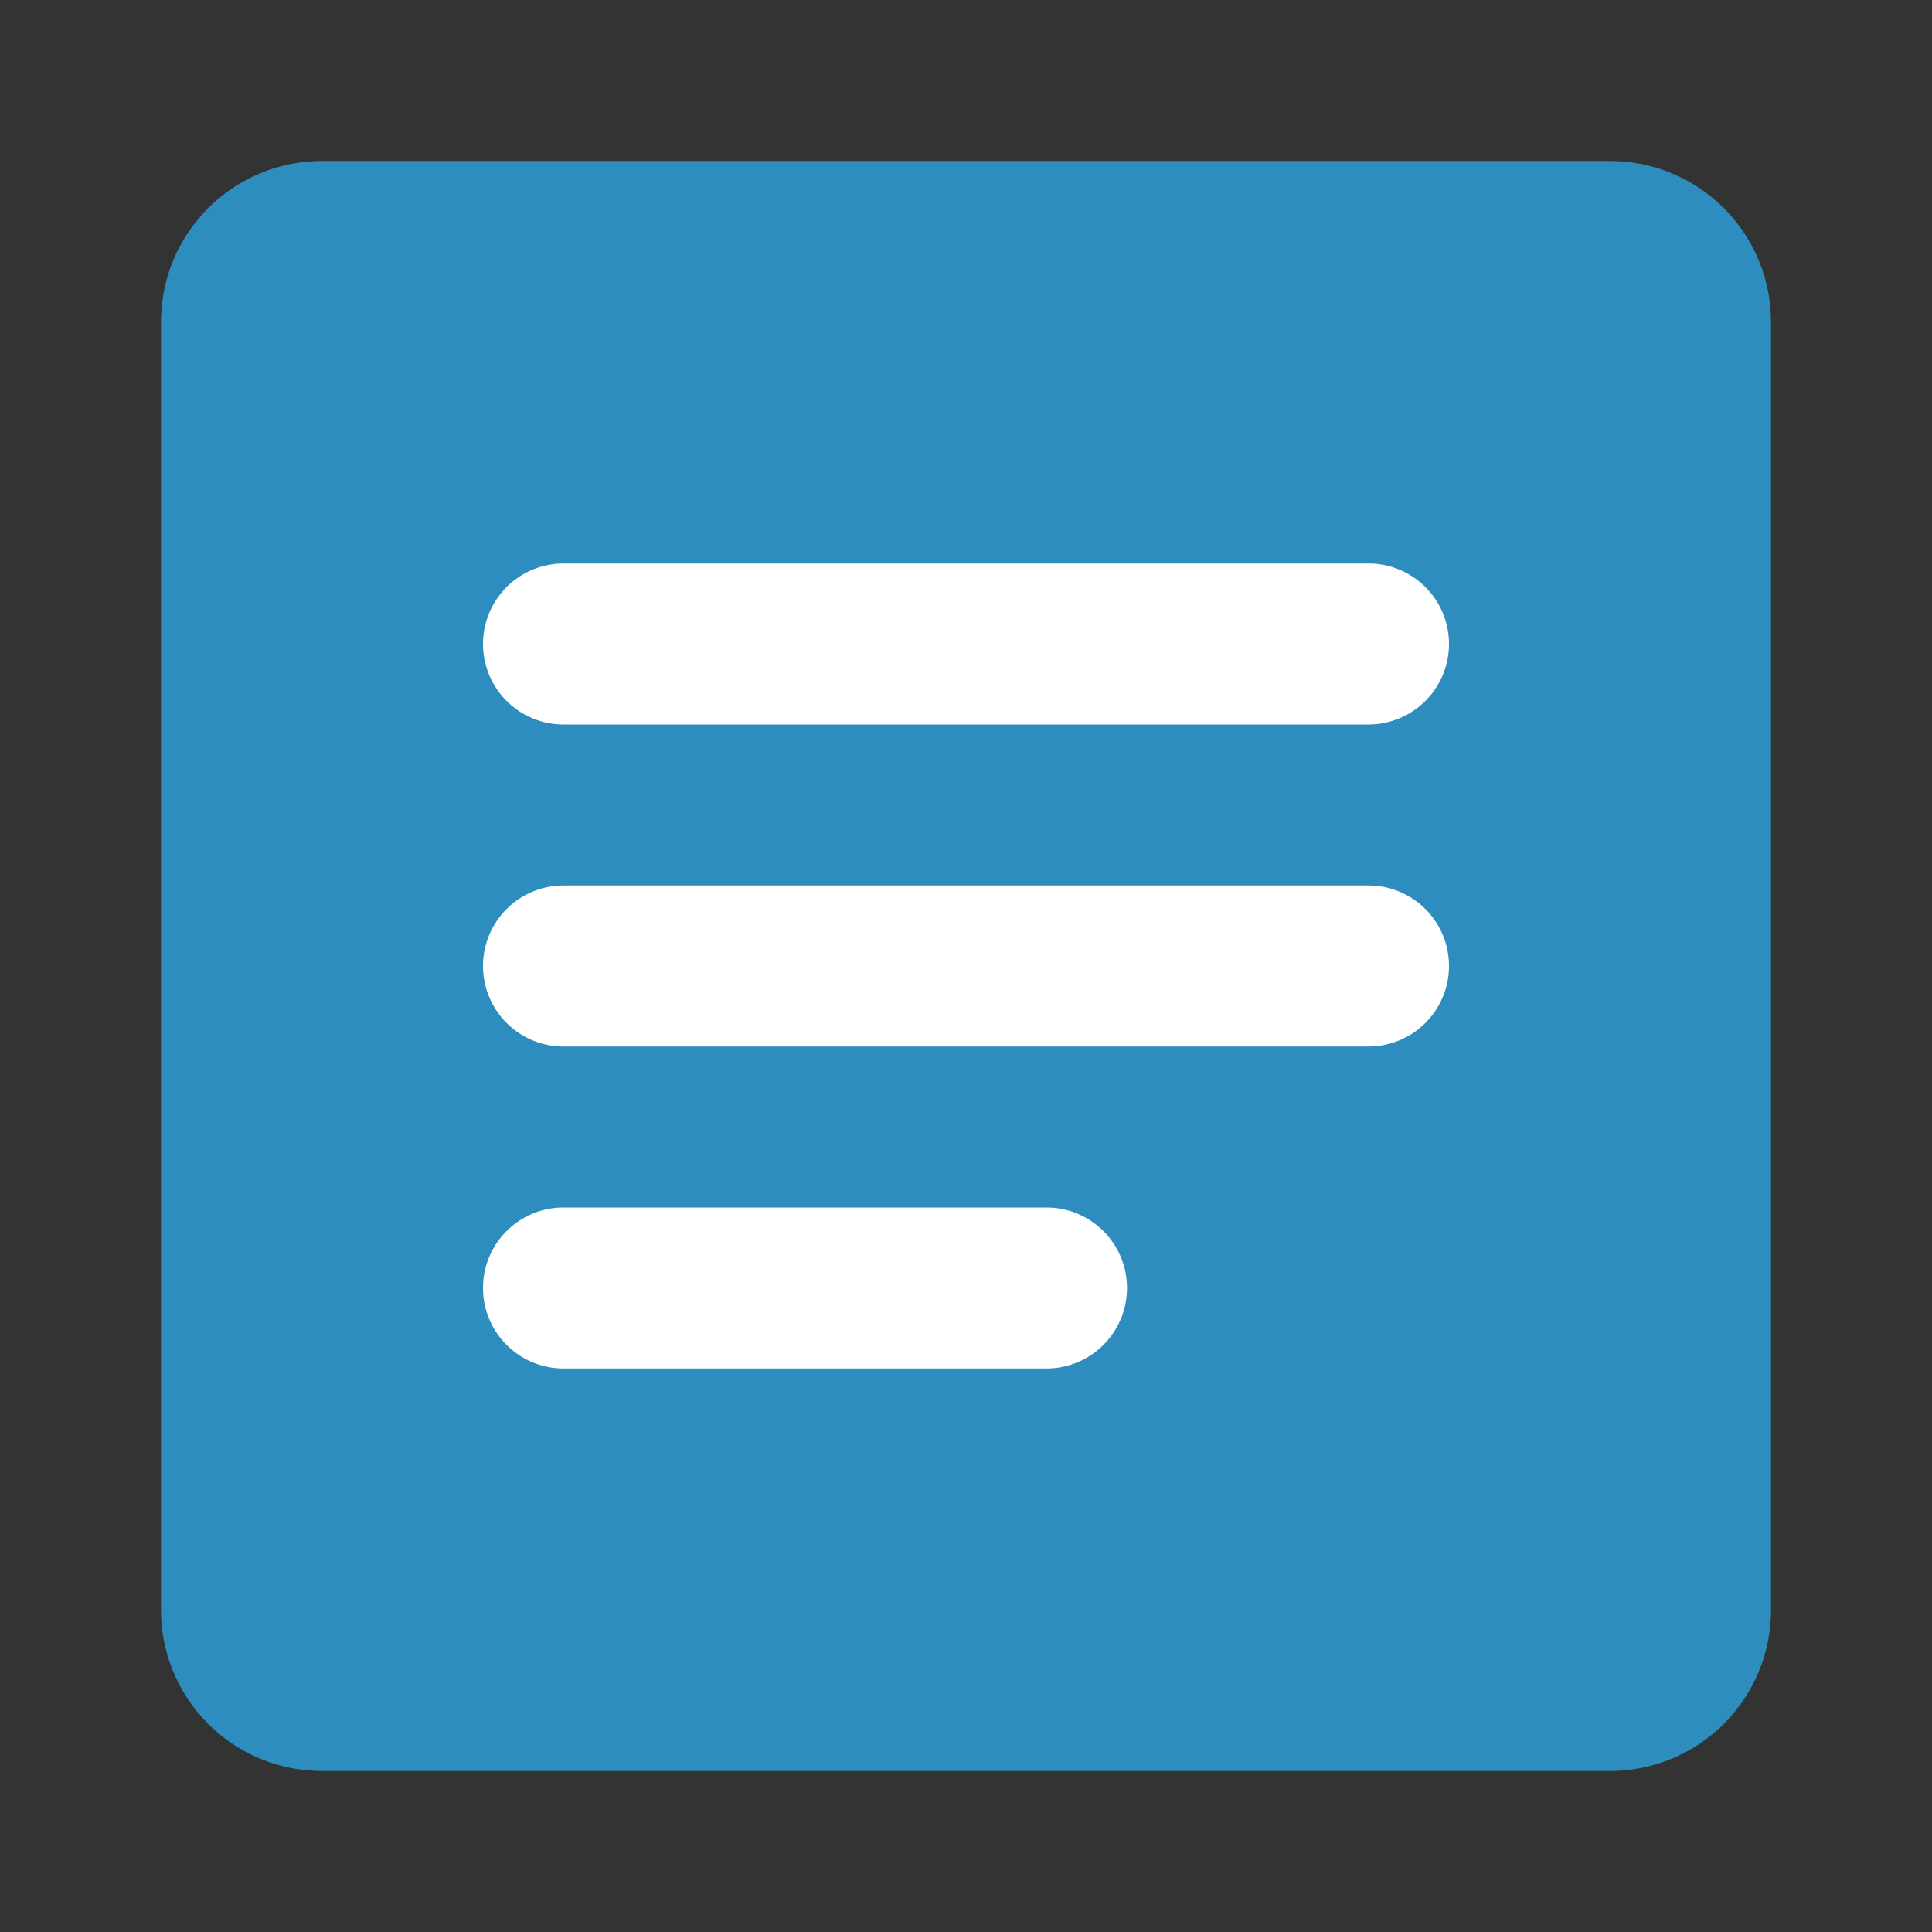 <svg width="24" height="24" viewBox="0 0 24 24" fill="none" xmlns="http://www.w3.org/2000/svg">
    <rect x="0" y="0" width="24" height="24" fill="#333333" stroke="none"/>
    <path d="M2 4a2 2 0 0 1 2-2h16a2 2 0 0 1 2 2v16a2 2 0 0 1-2 2H4a2 2 0 0 1-2-2z" fill="#2D8DBF"/>
    <path d="M7 7a1 1 0 0 0 0 2h10a1 1 0 1 0 0-2zm0 8a1 1 0 1 0 0 2h6a1 1 0 1 0 0-2zm-1-3a1 1 0 0 1 1-1h10a1 1 0 1 1 0 2H7a1 1 0 0 1-1-1" fill="#fff"/>
</svg>
